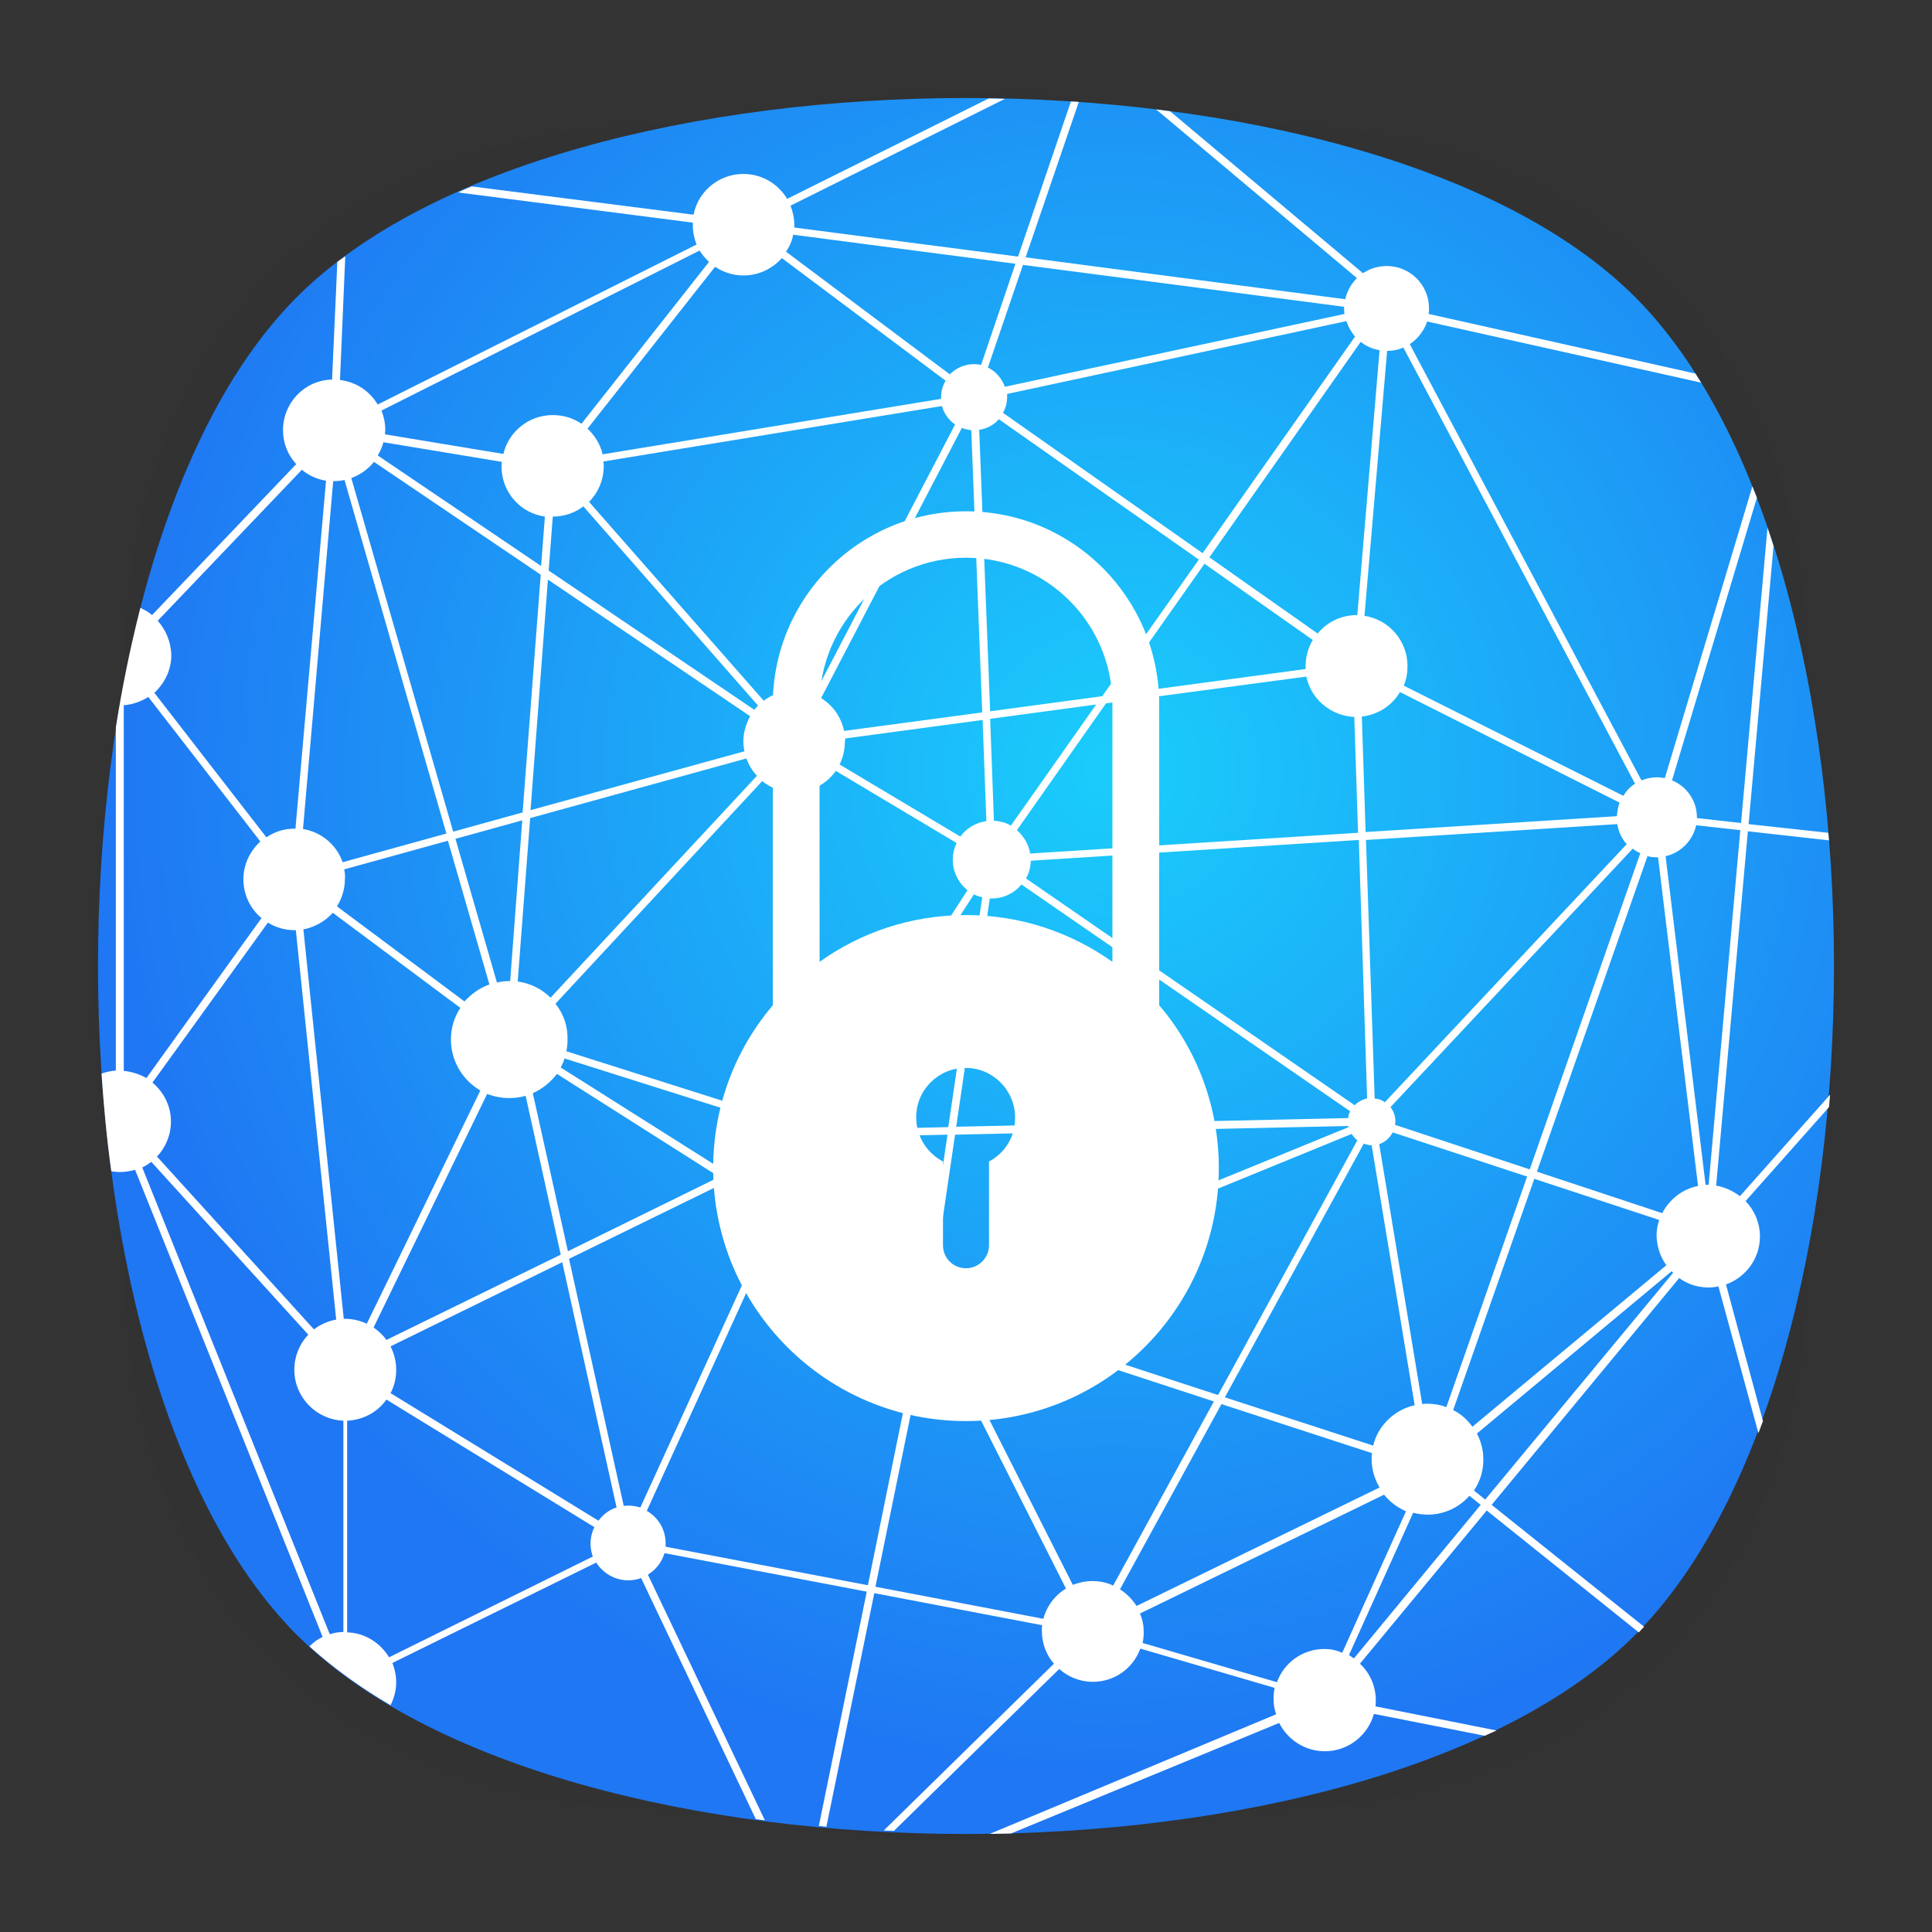 <?xml version="1.0" encoding="utf-8"?>
<!-- Generator: Adobe Illustrator 18.0.0, SVG Export Plug-In . SVG Version: 6.00 Build 0)  -->
<!DOCTYPE svg PUBLIC "-//W3C//DTD SVG 1.1//EN" "http://www.w3.org/Graphics/SVG/1.1/DTD/svg11.dtd">
<svg version="1.1" id="Layer_3" xmlns="http://www.w3.org/2000/svg" xmlns:xlink="http://www.w3.org/1999/xlink" x="0px" y="0px"
	 viewBox="0 0 512 512" enable-background="new 0 0 512 512" xml:space="preserve">
<rect x="0" y="0" width="512" height="512" fill="#333333" stroke="none"/>
<g>
	<g>
		<g opacity="0.4" enable-background="new    ">
			
				<radialGradient id="SVGID_1_" cx="1.012" cy="515" r="118.861" gradientTransform="matrix(2 0 0 -2 254 1286)" gradientUnits="userSpaceOnUse">
				<stop  offset="0" style="stop-color:#010101"/>
				<stop  offset="0.859" style="stop-color:#010101;stop-opacity:0.141"/>
				<stop  offset="1" style="stop-color:#010101;stop-opacity:0"/>
			</radialGradient>
			<path fill="url(#SVGID_1_)" d="M449,449c-59.7,59.7-326.2,59.7-385.9,0S3.4,122.7,63,63s326.3-59.6,386,0S508.6,389.3,449,449z"
				/>
		</g>
		<g opacity="0.4" enable-background="new    ">
			
				<radialGradient id="SVGID_2_" cx="2.029" cy="516.068" r="133.155" gradientTransform="matrix(1.414 -1.415 -0.979 -0.978 758.388 763.747)" gradientUnits="userSpaceOnUse">
				<stop  offset="0" style="stop-color:#010101"/>
				<stop  offset="0.859" style="stop-color:#010101;stop-opacity:0.141"/>
				<stop  offset="1" style="stop-color:#010101;stop-opacity:0"/>
			</radialGradient>
			<path fill="url(#SVGID_2_)" d="M449,449c-59.7,59.7-326.2,59.7-385.9,0S3.4,122.7,63,63s326.3-59.6,386,0S508.6,389.3,449,449z"
				/>
		</g>
		<g opacity="0.4" enable-background="new    ">
			
				<radialGradient id="SVGID_3_" cx="3.442" cy="513.973" r="133.178" gradientTransform="matrix(-1.414 -1.415 0.979 -0.978 -242.388 763.747)" gradientUnits="userSpaceOnUse">
				<stop  offset="0" style="stop-color:#010101"/>
				<stop  offset="0.859" style="stop-color:#010101;stop-opacity:0.141"/>
				<stop  offset="1" style="stop-color:#010101;stop-opacity:0"/>
			</radialGradient>
			<path fill="url(#SVGID_3_)" d="M63,449c59.7,59.7,326.2,59.7,385.9,0s59.7-326.2,0-385.9S122.7,3.4,63,63S3.4,389.3,63,449z"/>
		</g>
	</g>
	<radialGradient id="SVGID_4_" cx="295" cy="204" r="267.002" gradientUnits="userSpaceOnUse">
		<stop  offset="0" style="stop-color:#1ACDFB"/>
		<stop  offset="1" style="stop-color:#1F77F3"/>
	</radialGradient>
	<path fill="url(#SVGID_4_)" d="M433.3,433.3c-70.3,70.3-284.3,70.3-354.6,0S8.4,149,78.7,78.7s284.3-70.3,354.6,0
		S503.6,363,433.3,433.3z"/>
</g>
<g>
	<path fill="#FFFFFF" d="M454.8,314.2l8.4-93.9l21.5,2.4c-0.1-0.7-0.1-1.4-0.2-2l-21.1-2.3l6.6-73.7c-0.5-1.6-1-3.2-1.6-4.8l-7,78.2
		l-11.7-1.3c0-0.1,0-0.1,0-0.2c0-4.4-2.7-8.2-6.6-9.8l22.5-74.9c-0.4-1-0.8-2-1.2-3l-23.2,77.3c-0.7-0.1-1.4-0.2-2.1-0.2
		c-1.4,0-2.8,0.3-4.1,0.8L373.6,91.2c2.1-1.4,3.8-3.5,4.6-6l72.6,16.2c-0.5-0.8-1-1.6-1.5-2.4l-70.7-15.8c0.1-0.5,0.1-1,0.1-1.5
		c0-6.2-5-11.2-11.2-11.2c-2.3,0-4.5,0.7-6.3,1.9l-51.1-42.9c-1.2-0.2-2.4-0.3-3.7-0.5l53.2,44.7c-1.5,1.5-2.6,3.4-3.1,5.6
		l-84.7-11.1l14.1-41.2c-0.7,0-1.4-0.1-2.1-0.1L269.8,68l-59.3-7.7c0-0.2,0-0.5,0-0.7c0-1.8-0.4-3.5-1-5.1l56.8-28.3
		c-1.4,0-2.9-0.1-4.3-0.1l-53.4,26.6c-2.4-4-6.7-6.6-11.6-6.6c-6.5,0-12,4.6-13.2,10.8l-58.8-7.5c-1.2,0.5-2.4,1-3.6,1.6l62.2,8
		c0,0.2,0,0.5,0,0.7c0,1.8,0.4,3.6,1,5.1l-84.5,42.4c-2.1-3.5-5.7-6-10-6.5l1.4-32.8c-0.7,0.5-1.4,1-2.1,1.5l-1.4,31.2
		C80.8,100.7,75,106.7,75,114c0,3.5,1.3,6.6,3.5,9l-38.2,40c-0.9-0.8-2-1.4-3.1-1.9c-2.6,10.2-4.8,20.8-6.5,31.7v90.9
		c-1.3,0.1-2.6,0.4-3.8,0.8c0.6,8.7,1.4,17.4,2.6,25.9c0.7,0.1,1.5,0.2,2.2,0.2c1.4,0,2.8-0.2,4.1-0.6l49.7,123.8
		c-1.3,0.6-2.5,1.5-3.5,2.5c6.3,5.7,13.5,10.9,21.5,15.6c0.9-1.8,1.5-3.9,1.5-6.1c0-1.8-0.4-3.5-1-5.1l54-26.6
		c1.8,2.8,4.9,4.7,8.5,4.7c1.2,0,2.3-0.2,3.4-0.6l30.4,63.9c0.8,0.1,1.6,0.2,2.4,0.3l-31-65.1c2.1-1.3,3.7-3.3,4.4-5.7l53.6,10.2
		l-12.7,62.1c0.7,0.1,1.3,0.1,2,0.2l12.7-61.9l44.5,8.5c-0.1,0.5-0.1,1-0.1,1.5c0,3.3,1.2,6.4,3.2,8.7l-45.1,44.2
		c0.9,0,1.8,0.1,2.7,0.1l43.8-42.9c2.4,2.1,5.5,3.4,8.9,3.4c5.8,0,10.7-3.6,12.6-8.8l35.6,10.4c-0.2,0.9-0.3,1.9-0.3,2.8
		c0,1.5,0.2,2.9,0.7,4.2L262.3,486c1.9,0,3.7-0.1,5.6-0.1l71.1-29.3c2.2,4.4,6.8,7.5,12.1,7.5c6.2,0,11.4-4.2,13-9.9l29.4,5.8
		c1-0.5,2-0.9,3.1-1.4l-32.1-6.4c0.1-0.5,0.1-1.1,0.1-1.6c0-3.8-1.6-7.3-4.2-9.7l33.6-40.6l40.3,32.3c0.5-0.5,0.9-1,1.4-1.5
		l-40.4-32.3l49.7-60.1c2.2,1.6,4.9,2.5,7.8,2.5c0.9,0,1.7-0.1,2.6-0.3l10.6,38.9c0.4-1.1,0.8-2.1,1.2-3.2l-9.8-36.2
		c5.2-1.9,9-6.8,9-12.7c0-3.7-1.5-7-3.8-9.4l22.1-24.9c0.1-1.1,0.2-2.2,0.3-3.3l-23.9,26.9C459.1,315.5,457,314.6,454.8,314.2z
		 M449.5,218.7l11.7,1.3l-8.4,94c-0.1,0-0.1,0-0.2,0c-0.2,0-0.4,0-0.6,0l-10.6-87.1C445.4,226,448.6,222.8,449.5,218.7z
		 M436.6,226.9c0.8,0.2,1.7,0.3,2.5,0.3c0.1,0,0.2,0,0.3,0l10.6,87.1c-4.2,0.8-7.6,3.6-9.5,7.2l-33.2-11L436.6,226.9z M441.6,335.3
		l-51.4,42.8c-1.3-1.8-3-3.4-5.1-4.4l21.5-61.3l33.1,10.9c-0.4,1.3-0.7,2.7-0.7,4.1C439.1,330.4,440,333.1,441.6,335.3z
		 M255.6,342.5l102.6-42c0.4,0.6,0.9,1.2,1.5,1.7l-36.9,67.5l-67-21.9c0.2-0.7,0.3-1.5,0.3-2.3C256,344.4,255.8,343.4,255.6,342.5z
		 M91.2,230.4l27.5-7.6l11,38.1c-2.6,0.9-4.8,2.5-6.6,4.5l-33.8-25.2c1.3-2.1,2.1-4.6,2.1-7.2C91.5,232.1,91.4,231.2,91.2,230.4z
		 M159.9,122.3l89.7-14.7c0.6,2,1.8,3.7,3.5,4.9l-37.3,71.6c-1.6-0.7-3.4-1.1-5.3-1.1c-3,0-5.9,1-8.1,2.7L156.1,133
		c2.4-2.4,3.9-5.8,3.9-9.5C160,123.1,160,122.7,159.9,122.3z M364.3,291.1l-2.3-68.5l66.6-4.2c0.3,2,1.2,3.9,2.5,5.3L367,292.1
		C366.2,291.5,365.3,291.2,364.3,291.1z M428.5,216.3l-66.6,4.2l-1-30.6c4.3-0.5,8-2.9,10.1-6.5l58.2,29.3
		C428.8,213.8,428.6,215,428.5,216.3z M362.3,291.1c-1.3,0.3-2.4,0.9-3.3,1.8l-87.1-60.1c0.8-1.4,1.2-3,1.3-4.7l86.9-5.5
		L362.3,291.1z M147.2,266l54.8-59c2.2,1.8,5.1,2.9,8.1,3l4.1,77.1c-4.9,0.6-9,3.9-10.8,8.4l-53.3-16.9c0.2-1,0.3-2.1,0.3-3.1
		C150.5,271.9,149.3,268.6,147.2,266z M212.2,209.9c3.8-0.5,7.2-2.6,9.3-5.6l32,19.1c-0.6,1.3-1,2.8-1,4.4c0,3.3,1.5,6.2,3.9,8.1
		l-34,52.7c-1.8-1-3.9-1.6-6.2-1.6L212.2,209.9z M224,195.7l36.4-4.9l1,26.8c-2.8,0.4-5.3,1.9-6.9,4.1l-32-19.1
		c0.9-1.8,1.4-3.9,1.4-6.1C224,196.2,224,196,224,195.7z M258.1,237c0.7,0.4,1.5,0.6,2.2,0.8l-9,60.9l-21.9,0.5
		c-0.4-3.9-2.4-7.2-5.3-9.5L258.1,237z M262.3,238.1c0.2,0,0.3,0,0.5,0c3.2,0,6-1.4,7.9-3.7l87.1,60.1c-0.3,0.6-0.5,1.2-0.5,1.8
		l-103.9,2.3L262.3,238.1z M262.4,190.5l28.1-3.8l-22.6,32.1c-1.3-0.8-2.9-1.2-4.5-1.3L262.4,190.5z M273,226.2
		c-0.4-2.5-1.7-4.6-3.5-6.2l23.6-33.6l53.1-7.1c1.2,5.9,6.4,10.4,12.7,10.7l1,30.7L273,226.2z M346,176.5c0,0.3,0,0.5,0,0.8
		l-51.3,6.9l24.5-34.8l28.7,20.2C346.7,171.6,346,174,346,176.5z M292.1,184.5l-29.7,4l-2.9-74.6c2.1-0.3,3.9-1.3,5.2-2.8l53,37.2
		L292.1,184.5z M260.3,188.8l-36.6,4.9c-0.8-3.7-3-6.8-6.1-8.7l37.3-71.6c0.8,0.3,1.6,0.5,2.5,0.6L260.3,188.8z M200.9,187
		c-0.3,0.3-0.7,0.7-1,1.1l-54.5-36.9l1.1-14.3c0,0,0,0,0,0c3,0,5.9-1,8.1-2.7L200.9,187z M198.8,189.8c-1.1,2-1.8,4.3-1.8,6.7
		c0,0.9,0.1,1.8,0.3,2.6l-56.7,15.6l4.6-61.1L198.8,189.8z M197.8,201c0.6,1.7,1.6,3.3,2.8,4.6l-54.7,58.8c-2.3-2.3-5.3-3.8-8.7-4.3
		l3.3-43.3L197.8,201z M135.2,260c-0.1,0-0.1,0-0.2,0c-1.1,0-2.2,0.1-3.3,0.4l-11-38.1l17.7-4.9L135.2,260z M135,291
		c1.5,0,2.9-0.2,4.3-0.6l9.3,42.1l-46.2,22.6c-0.9-1.3-2.1-2.4-3.4-3.3l30.1-61.9C130.9,290.6,132.9,291,135,291z M141.2,289.7
		c2.5-1.1,4.7-2.9,6.4-5.1l43,27.3l-40.1,19.7L141.2,289.7z M148.6,282.9c0.4-0.8,0.8-1.6,1-2.4l53.2,16.8c-0.2,1-0.4,2-0.4,3.1
		c0,1.8,0.4,3.5,1,5l-10.8,5.3L148.6,282.9z M204.4,307.3c1.2,2.1,3,3.8,5.1,5l-3.2,7.1l-11.6-7.4L204.4,307.3z M211.3,313.2
		c1.5,0.5,3,0.8,4.7,0.8c2.4,0,4.6-0.6,6.5-1.7l16.4,25c-0.6,0.5-1.2,1.1-1.7,1.8L208,320.5L211.3,313.2z M224.2,311.2
		c3-2.3,5-5.9,5.3-10l21.6-0.5L246,335c-0.2,0-0.4,0-0.5,0c-1.8,0-3.4,0.4-4.9,1.2L224.2,311.2z M253.1,300.7l104.2-2.3
		c0,0.1,0,0.2,0.1,0.3l-102.6,42c-1.4-2.6-3.8-4.6-6.8-5.3L253.1,300.7z M361.4,303.1c0.7,0.2,1.4,0.4,2.1,0.4c0,0,0,0,0,0
		l11.4,68.9c-5.4,1.2-9.7,5.4-11,10.7l-39.3-12.8L361.4,303.1z M365.5,303.2c1.6-0.5,2.8-1.7,3.6-3.1l35.6,11.7l-21.4,61.1
		c-1.6-0.6-3.3-0.9-5.1-0.9c-0.4,0-0.9,0-1.3,0.1L365.5,303.2z M405.4,309.9l-35.7-11.8c0-0.3,0.1-0.6,0.1-0.9
		c0-1.4-0.5-2.8-1.3-3.8l64.2-68.5c0.6,0.5,1.3,0.9,2,1.2L405.4,309.9z M367.6,93c1.5,0,3-0.3,4.3-0.9l61.4,115.6
		c-1.3,0.8-2.3,1.9-3.1,3.2L372,181.7c0.7-1.6,1-3.3,1-5.2c0-6.7-4.9-12.3-11.4-13.3L367.6,93z M360.6,90.6c1.4,1.1,3.1,1.9,5,2.2
		l-5.9,70.2c0,0-0.1,0-0.1,0c-4.2,0-8,1.9-10.4,4.9l-28.7-20.2L360.6,90.6z M356.8,85.1c0.5,1.5,1.3,2.9,2.3,4.1l-40.4,57.4
		l-52.9-37.2c0.7-1.2,1.1-2.7,1.1-4.2c0-0.3,0-0.6,0-0.8L356.8,85.1z M271.1,70.2l85.1,11.1c0,0.2,0,0.3,0,0.5c0,0.5,0,0.9,0.1,1.4
		l-90,19.3c-0.8-2.2-2.4-4.1-4.5-5.1L271.1,70.2z M210.2,62.2l58.9,7.7L260,96.7c-0.6-0.1-1.2-0.2-1.9-0.2c-2.5,0-4.8,1.1-6.4,2.7
		l-43.4-32.5C209.2,65.4,209.9,63.9,210.2,62.2z M197,73c4.1,0,7.7-1.8,10.2-4.6l43.4,32.5c-0.8,1.3-1.2,2.8-1.2,4.4
		c0,0.1,0,0.3,0,0.4l-89.7,14.7c-0.6-2.7-2.1-5-4-6.8l33.8-42.9C191.6,72.1,194.2,73,197,73z M185.4,66.4c0.7,1.1,1.5,2.1,2.5,3
		l-33.8,42.9c-2.2-1.5-4.8-2.3-7.6-2.3c-6.4,0-11.7,4.4-13.1,10.3l-31.4-5.2c0-0.4,0.1-0.8,0.1-1.2c0-1.8-0.4-3.6-1-5.1L185.4,66.4z
		 M101.6,117.2l31.4,5.2c0,0.4-0.1,0.8-0.1,1.2c0,6.8,5,12.4,11.5,13.3l-1,13.1l-43.3-29.3C100.8,119.6,101.3,118.4,101.6,117.2z
		 M99.1,122.4l44.2,29.9l-4.8,63l-18.4,5.1l-27-93.7C95.5,125.8,97.6,124.3,99.1,122.4z M88.3,127.5c0.1,0,0.1,0,0.2,0
		c0.9,0,1.9-0.1,2.8-0.3l27,93.7l-27.5,7.6c-1.6-4.6-5.6-8-10.5-8.8L88.3,127.5z M40.4,286.9L71,244.5c2.1,1.3,4.5,2,7,2
		c0.1,0,0.3,0,0.4,0l10.7,103.2c-2.2,0.4-4.2,1.3-5.9,2.6l-41.6-45.8c2.3-2.4,3.7-5.7,3.7-9.3C45.3,293.1,43.4,289.4,40.4,286.9z
		 M41.8,164.5l38.2-40c1.8,1.5,4,2.5,6.4,2.9l-8.1,92.2c-0.1,0-0.1,0-0.2,0c-2.8,0-5.3,0.8-7.5,2.3l-29.7-38.3c2.7-2.5,4.5-6,4.5-10
		C45.3,170,43.9,166.9,41.8,164.5z M32.8,283.8v-96.9c2.4-0.2,4.6-1,6.5-2.2L69,223c-2.7,2.5-4.5,6-4.5,10c0,4.2,1.9,7.9,4.8,10.3
		l-30.5,42.4C37,284.7,35,284,32.8,283.8z M91,432.5c-1.2,0-2.5,0.2-3.6,0.6L37.7,309.4c0.8-0.4,1.6-0.9,2.4-1.5l41.6,45.8
		c-2.3,2.4-3.7,5.7-3.7,9.3c0,7.3,5.8,13.2,13,13.5V432.5z M91.1,349.5L80.4,246.3c3.1-0.6,5.8-2.2,7.8-4.4l33.8,25.2
		c-1.6,2.4-2.5,5.3-2.5,8.4c0,5.8,3.2,10.8,7.8,13.5l-30.1,61.8c-1.7-0.8-3.7-1.3-5.7-1.3C91.4,349.5,91.2,349.5,91.1,349.5z
		 M157.1,412.5l-54,26.7c-2.3-3.8-6.4-6.5-11.1-6.6v-56.1c4.3-0.2,8.1-2.3,10.4-5.6l55.1,33.8c-0.6,1.3-1,2.8-1,4.3
		C156.5,410.2,156.7,411.4,157.1,412.5z M158.6,403l-55.1-33.8c1-1.9,1.5-4,1.5-6.2c0-2.2-0.6-4.4-1.5-6.2l45.5-22.3l14.4,65
		C161.4,400.1,159.8,401.4,158.6,403z M169.7,399.5c-1-0.3-2.1-0.5-3.2-0.5c-0.4,0-0.8,0-1.2,0.1l-14.5-65.5l41.7-20.4l12.9,8.2
		L169.7,399.5z M230,420.1l-53.6-10.2c0-0.3,0-0.6,0-0.9c0-3.7-2-6.9-5-8.6l35.6-78l29,18.4c-0.7,1.4-1.1,3-1.1,4.7
		c0,5,3.5,9.2,8.2,10.2L230,420.1z M276.5,429l-44.5-8.5l13.2-64.5c0.1,0,0.2,0,0.3,0c1.3,0,2.6-0.3,3.8-0.7l33.2,65.7
		C279.6,422.7,277.4,425.6,276.5,429z M289.5,419c-1.8,0-3.6,0.4-5.2,1l-33.2-65.7c1.8-1.1,3.2-2.7,4-4.7l66.6,21.8l-26.7,48.8
		C293.4,419.4,291.5,419,289.5,419z M296.8,421.2l26.9-49.1l39.9,13c-0.1,0.5-0.1,1.1-0.1,1.6c0,2.8,0.8,5.3,2.1,7.5l-64.4,31.4
		C300.1,423.9,298.6,422.3,296.8,421.2z M351,437c-5.8,0-10.7,3.6-12.6,8.8l-35.6-10.4c0.2-0.9,0.3-1.9,0.3-2.8c0-1.8-0.3-3.4-1-5
		l64.7-31.5c1.5,1.9,3.5,3.4,5.8,4.4l-16.9,37.5C354.1,437.3,352.6,437,351,437z M358.8,439.5c-0.4-0.3-0.9-0.6-1.3-0.9l17-37.7
		c1.2,0.3,2.5,0.5,3.8,0.5c4.4,0,8.4-1.9,11.1-5l3,2.4L358.8,439.5z M393.6,397.4l-3-2.4c1.6-2.3,2.5-5.1,2.5-8.2
		c0-2.5-0.6-4.8-1.7-6.9l51.6-43c0.1,0.1,0.2,0.2,0.4,0.4L393.6,397.4z"/>
</g>
<path fill="#FFFFFF" d="M307.2,266.4v-79.7c0-28.3-22.9-51.2-51.2-51.2c-28.3,0-51.2,22.9-51.2,51.2v79.7
	c-9.9,11.7-15.8,26.7-15.8,43.2c0,37,30,67,67,67s67-30,67-67C323,293.1,317.1,278,307.2,266.4z M262.1,307.8v22.2
	c0,3.3-2.7,6.1-6.1,6.1s-6.1-2.7-6.1-6.1v-22.2c-4.2-2.2-7.1-6.6-7.1-11.7c0-7.3,5.9-13.1,13.1-13.1s13.1,5.9,13.1,13.1
	C269.1,301.2,266.3,305.6,262.1,307.8z M294.8,254.9c-11-7.8-24.3-12.4-38.8-12.4c-14.5,0-27.9,4.6-38.8,12.4v-68.3
	c0-21.4,17.4-38.8,38.8-38.8s38.8,17.4,38.8,38.8V254.9z"/>
</svg>
